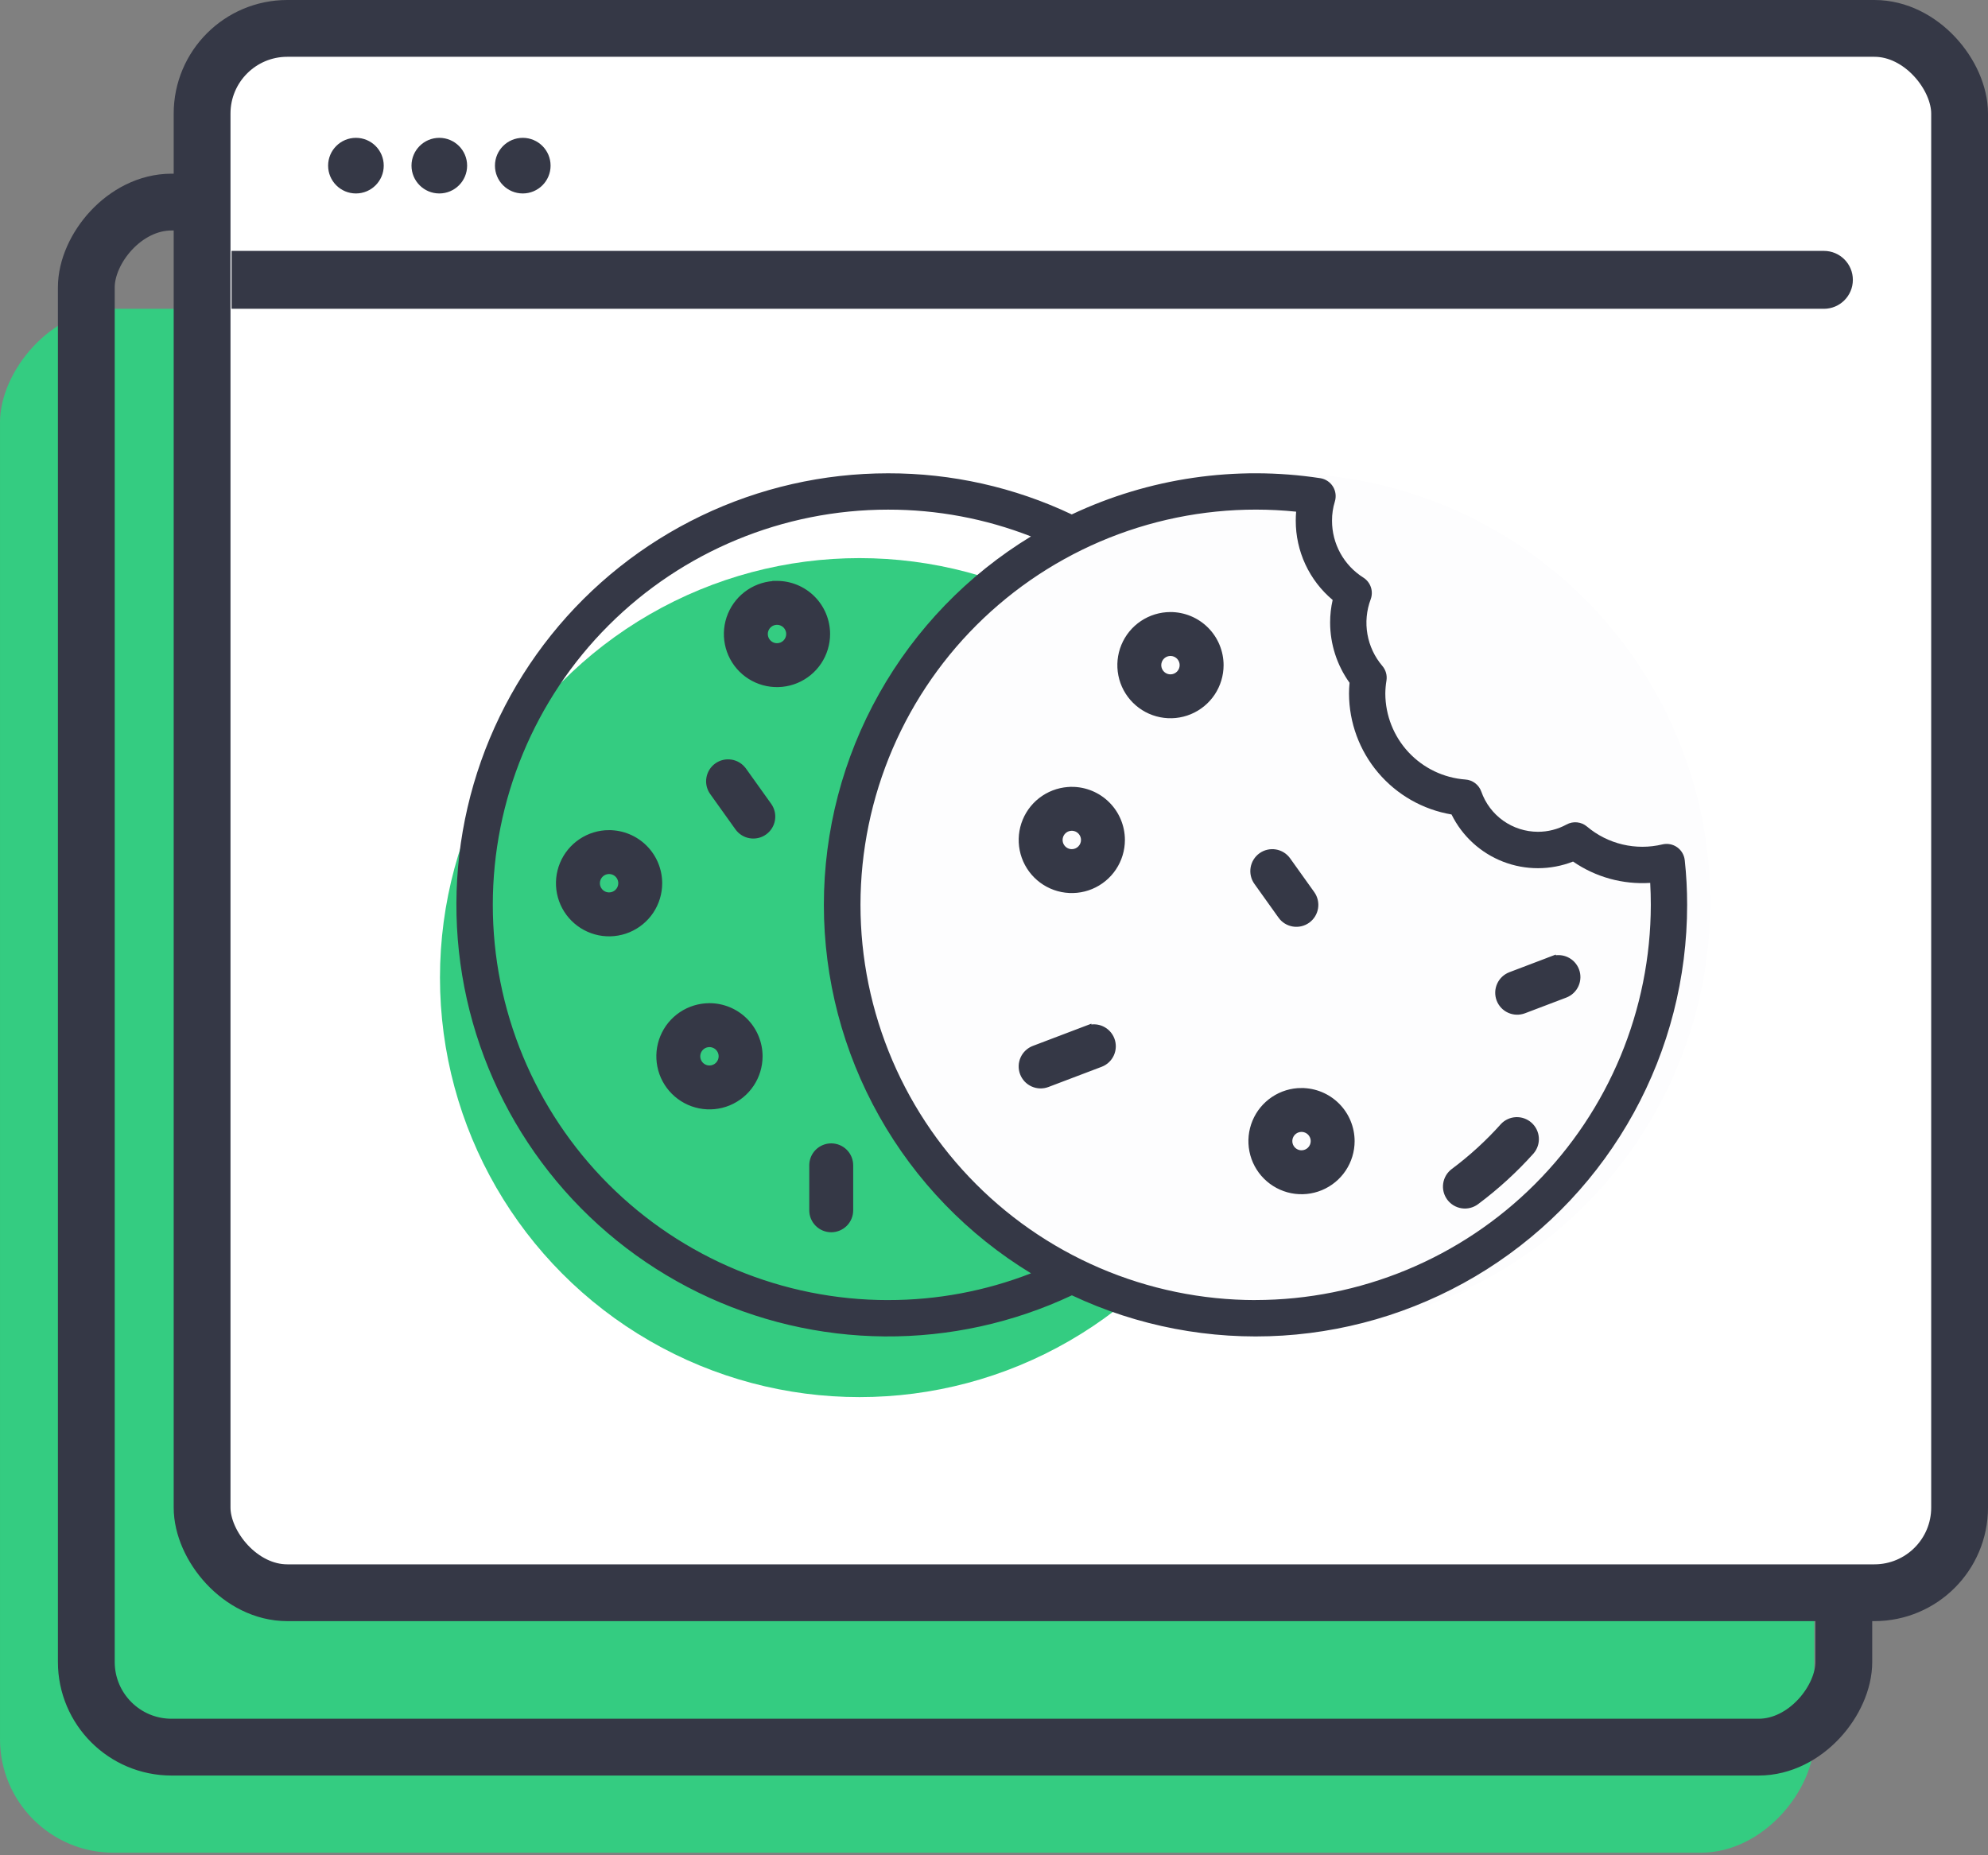 <svg width="105" height="98" xmlns="http://www.w3.org/2000/svg" fill="none">

 <rect width="100%" height="100%" fill="#808080" stroke="none"/>

 <g>
  <title>Layer 1</title>
  <rect id="svg_1" fill="#34cc81" transform="matrix(-1 0 0 1 95.826 16.311)" rx="6" height="81.555" width="95.826"/>
  <rect id="svg_2" stroke-width="3" stroke="#353846" transform="matrix(-1 0 0 1 95.885 9.175)" rx="4.5" height="81.613" width="92.826" y="1.5" x="-1.5"/>
  <rect id="svg_3" stroke-width="3" stroke="#353846" fill="white" rx="4.5" height="82.632" width="92.826" y="1.5" x="10.674"/>
  <path id="svg_4" fill="#353846" d="m18.799,10.219c0.811,0 1.469,-0.658 1.469,-1.469c0,-0.811 -0.657,-1.469 -1.469,-1.469c-0.811,0 -1.469,0.658 -1.469,1.469c0,0.811 0.658,1.469 1.469,1.469z"/>
  <path id="svg_5" fill="#353846" d="m23.203,10.219c0.811,0 1.469,-0.658 1.469,-1.469c0,-0.811 -0.658,-1.469 -1.469,-1.469c-0.811,0 -1.469,0.658 -1.469,1.469c0,0.811 0.658,1.469 1.469,1.469z"/>
  <path id="svg_6" fill="#353846" d="m27.611,10.219c0.811,0 1.469,-0.658 1.469,-1.469c0,-0.811 -0.657,-1.469 -1.469,-1.469c-0.811,0 -1.469,0.658 -1.469,1.469c0,0.811 0.658,1.469 1.469,1.469z"/>
  <path id="svg_7" fill="#353846" d="m12.23,13.253l84.103,0c0.845,0 1.529,0.685 1.529,1.529c0,0.845 -0.685,1.529 -1.529,1.529l-84.103,0l0,-3.058z"/>
  <circle id="svg_8" fill="#34cc81" r="22.159" cy="51.64" cx="45.397"/>
  <circle id="svg_9" fill="#FDFDFE" r="22.657" cy="47.657" cx="67.678"/>
  <path id="svg_10" fill="#353846" d="m88.982,45.432c-0.015,-0.135 -0.059,-0.266 -0.128,-0.383c-0.069,-0.117 -0.163,-0.218 -0.274,-0.297c-0.112,-0.078 -0.238,-0.132 -0.372,-0.158c-0.134,-0.025 -0.272,-0.022 -0.404,0.009c-0.691,0.166 -1.412,0.168 -2.104,0.004c-0.692,-0.163 -1.335,-0.487 -1.879,-0.945c-0.148,-0.126 -0.331,-0.204 -0.524,-0.223c-0.193,-0.02 -0.388,0.02 -0.558,0.114c-0.464,0.253 -0.984,0.385 -1.512,0.384c-0.656,-0.001 -1.296,-0.206 -1.832,-0.586c-0.535,-0.38 -0.939,-0.917 -1.157,-1.536c-0.062,-0.177 -0.175,-0.331 -0.324,-0.445c-0.149,-0.114 -0.328,-0.181 -0.515,-0.194c-1.147,-0.085 -2.219,-0.599 -3.003,-1.439c-0.784,-0.841 -1.223,-1.946 -1.228,-3.096c0.002,-0.232 0.022,-0.463 0.06,-0.691c0.022,-0.137 0.014,-0.276 -0.023,-0.409c-0.037,-0.133 -0.103,-0.257 -0.192,-0.362c-0.408,-0.478 -0.681,-1.057 -0.79,-1.677c-0.109,-0.62 -0.049,-1.257 0.172,-1.846c0.076,-0.206 0.08,-0.432 0.01,-0.64c-0.07,-0.208 -0.209,-0.386 -0.394,-0.504c-0.509,-0.32 -0.928,-0.764 -1.218,-1.29c-0.29,-0.526 -0.441,-1.118 -0.44,-1.719c-0.002,-0.342 0.048,-0.682 0.149,-1.009c0.041,-0.132 0.053,-0.271 0.036,-0.408c-0.017,-0.137 -0.064,-0.268 -0.137,-0.386c-0.073,-0.117 -0.17,-0.217 -0.285,-0.293c-0.115,-0.076 -0.245,-0.127 -0.382,-0.148c-4.469,-0.68 -9.038,-0.014 -13.127,1.914c-3.033,-1.437 -6.348,-2.179 -9.703,-2.172c-3.417,-0.001 -6.789,0.767 -9.869,2.246c-3.08,1.479 -5.788,3.631 -7.924,6.297c-2.136,2.666 -3.646,5.779 -4.417,9.107c-0.771,3.328 -0.785,6.787 -0.039,10.121c0.746,3.334 2.231,6.458 4.346,9.141c2.115,2.683 4.807,4.856 7.875,6.358c3.068,1.502 6.435,2.296 9.852,2.322c3.416,0.026 6.795,-0.716 9.886,-2.171c3.474,1.636 7.304,2.368 11.136,2.127c3.832,-0.241 7.541,-1.446 10.783,-3.503c3.242,-2.058 5.911,-4.901 7.76,-8.266c1.849,-3.365 2.817,-7.143 2.816,-10.982c0.001,-0.79 -0.041,-1.58 -0.126,-2.365zm-42.077,23.242c-5.537,0 -10.847,-2.2 -14.762,-6.115c-3.915,-3.915 -6.115,-9.225 -6.115,-14.762c0,-5.537 2.2,-10.847 6.115,-14.762c3.915,-3.915 9.225,-6.115 14.762,-6.115c2.582,-0.004 5.143,0.476 7.548,1.415c-3.34,2.033 -6.101,4.891 -8.017,8.3c-1.916,3.409 -2.922,7.253 -2.922,11.163c0,3.91 1.007,7.755 2.923,11.163c1.916,3.409 4.677,6.266 8.018,8.299c-2.407,0.937 -4.968,1.417 -7.551,1.413zm19.407,0c-2.831,-0.002 -5.632,-0.579 -8.233,-1.697c-2.601,-1.118 -4.947,-2.753 -6.896,-4.807c-1.949,-2.053 -3.46,-4.481 -4.441,-7.137c-0.981,-2.655 -1.412,-5.483 -1.266,-8.31c0.146,-2.827 0.865,-5.595 2.114,-8.136c1.249,-2.541 3.001,-4.801 5.151,-6.643c2.15,-1.842 4.651,-3.228 7.353,-4.073c2.702,-0.845 5.547,-1.132 8.364,-0.843c-0.013,0.156 -0.02,0.313 -0.02,0.472c-0.002,0.799 0.172,1.589 0.508,2.313c0.337,0.724 0.829,1.366 1.441,1.879c-0.089,0.39 -0.134,0.789 -0.134,1.189c0.001,1.143 0.36,2.257 1.027,3.186c-0.019,0.195 -0.029,0.384 -0.029,0.571c0.005,1.532 0.551,3.013 1.542,4.181c0.991,1.168 2.362,1.949 3.873,2.204c0.563,1.143 1.536,2.034 2.724,2.494c1.189,0.461 2.507,0.458 3.694,-0.007c1.193,0.823 2.629,1.22 4.075,1.127c0.021,0.38 0.032,0.768 0.032,1.16c-0.006,5.535 -2.208,10.842 -6.122,14.755c-3.914,3.914 -9.221,6.114 -14.757,6.12z"/>
  <path id="svg_11" stroke-width="0.2" stroke="#353846" fill="#353846" d="m79.343,59.448l0,0l-0.001,0.002c-0.787,0.878 -1.659,1.675 -2.603,2.379c-0.225,0.168 -0.375,0.419 -0.415,0.697c-0.041,0.278 0.031,0.561 0.199,0.786c0.168,0.225 0.419,0.375 0.697,0.415c0.278,0.041 0.561,-0.031 0.786,-0.199l0,0c1.058,-0.789 2.035,-1.681 2.916,-2.664l0,0l0.001,-0.002c0.181,-0.21 0.272,-0.483 0.254,-0.76c-0.018,-0.277 -0.144,-0.535 -0.351,-0.721c-0.207,-0.185 -0.477,-0.282 -0.755,-0.27c-0.277,0.012 -0.538,0.133 -0.728,0.335z"/>
  <path id="svg_12" stroke-width="0.2" stroke="#353846" fill="#353846" d="m41.039,30.785l-0,0c-0.535,0 -1.058,0.159 -1.503,0.456c-0.445,0.297 -0.792,0.72 -0.997,1.214c-0.205,0.494 -0.258,1.038 -0.154,1.563c0.104,0.525 0.362,1.007 0.74,1.385c0.378,0.378 0.861,0.636 1.385,0.74c0.525,0.104 1.069,0.051 1.563,-0.154c0.494,-0.205 0.917,-0.552 1.214,-0.997c0.297,-0.445 0.456,-0.968 0.456,-1.503l0,-0c-0.001,-0.717 -0.286,-1.405 -0.793,-1.912c-0.507,-0.507 -1.195,-0.792 -1.912,-0.793zm-0,3.291c-0.116,0 -0.229,-0.034 -0.325,-0.099c-0.096,-0.064 -0.171,-0.156 -0.216,-0.263c-0.044,-0.107 -0.056,-0.225 -0.033,-0.338c0.023,-0.114 0.078,-0.218 0.16,-0.3c0.082,-0.082 0.186,-0.138 0.3,-0.16c0.114,-0.023 0.231,-0.011 0.338,0.033c0.107,0.044 0.199,0.119 0.263,0.216c0.064,0.096 0.099,0.209 0.099,0.325c-0,0.155 -0.062,0.304 -0.172,0.414c-0.11,0.11 -0.259,0.172 -0.414,0.172z"/>
  <path id="svg_13" stroke-width="0.2" stroke="#353846" fill="#353846" d="m61.82,32.43l-0,0c-0.535,0 -1.058,0.159 -1.503,0.456c-0.445,0.297 -0.792,0.72 -0.996,1.214c-0.205,0.494 -0.258,1.038 -0.154,1.563c0.104,0.525 0.362,1.007 0.741,1.385c0.378,0.378 0.86,0.636 1.385,0.74c0.525,0.104 1.069,0.051 1.563,-0.154c0.494,-0.205 0.917,-0.551 1.214,-0.996c0.297,-0.445 0.456,-0.968 0.456,-1.503l0,-0c-0.001,-0.717 -0.286,-1.405 -0.793,-1.912c-0.507,-0.507 -1.195,-0.792 -1.912,-0.793zm-0,3.291c-0.116,0 -0.229,-0.034 -0.325,-0.099c-0.096,-0.064 -0.171,-0.156 -0.216,-0.263c-0.044,-0.107 -0.056,-0.225 -0.033,-0.338c0.023,-0.114 0.078,-0.218 0.16,-0.3c0.082,-0.082 0.186,-0.138 0.3,-0.16c0.114,-0.023 0.231,-0.011 0.338,0.033c0.107,0.044 0.198,0.119 0.263,0.216c0.064,0.096 0.099,0.209 0.099,0.325c-0,0.155 -0.062,0.304 -0.172,0.414c-0.11,0.11 -0.259,0.172 -0.414,0.172z"/>
  <path id="svg_14" stroke-width="0.2" stroke="#353846" fill="#353846" d="m56.609,41.664l-0,0c-0.535,0 -1.058,0.159 -1.503,0.456c-0.445,0.297 -0.792,0.72 -0.996,1.214c-0.205,0.494 -0.258,1.038 -0.154,1.563c0.104,0.525 0.362,1.007 0.74,1.385c0.378,0.378 0.861,0.636 1.385,0.74c0.525,0.104 1.069,0.051 1.563,-0.154c0.494,-0.205 0.917,-0.552 1.214,-0.997c0.297,-0.445 0.456,-0.968 0.456,-1.503l0,-0c-0.001,-0.717 -0.286,-1.405 -0.793,-1.912c-0.507,-0.507 -1.195,-0.792 -1.912,-0.793zm-0,3.291c-0.116,-0 -0.229,-0.034 -0.325,-0.099c-0.096,-0.064 -0.171,-0.156 -0.216,-0.263c-0.044,-0.107 -0.056,-0.225 -0.033,-0.338c0.023,-0.114 0.078,-0.218 0.16,-0.3c0.082,-0.082 0.186,-0.138 0.3,-0.16c0.114,-0.023 0.231,-0.011 0.338,0.033c0.107,0.044 0.199,0.119 0.263,0.216c0.064,0.096 0.099,0.209 0.099,0.325c-0,0.155 -0.062,0.304 -0.172,0.414c-0.11,0.11 -0.259,0.172 -0.414,0.172z"/>
  <path id="svg_15" stroke-width="0.2" stroke="#353846" fill="#353846" d="m68.742,57.571l-0,0c-0.535,0 -1.058,0.159 -1.503,0.456c-0.445,0.297 -0.792,0.72 -0.996,1.214c-0.205,0.494 -0.258,1.038 -0.154,1.563c0.104,0.525 0.362,1.007 0.74,1.385c0.378,0.378 0.861,0.636 1.385,0.741c0.525,0.104 1.069,0.051 1.563,-0.154c0.494,-0.205 0.917,-0.551 1.214,-0.996c0.297,-0.445 0.456,-0.968 0.456,-1.503l0,-0c-0.001,-0.717 -0.286,-1.405 -0.793,-1.912c-0.507,-0.507 -1.195,-0.792 -1.912,-0.793zm-0,3.291c-0.116,0 -0.229,-0.034 -0.325,-0.099c-0.096,-0.064 -0.171,-0.156 -0.216,-0.263c-0.044,-0.107 -0.056,-0.225 -0.033,-0.338c0.023,-0.114 0.078,-0.218 0.16,-0.3c0.082,-0.082 0.186,-0.138 0.3,-0.16c0.114,-0.023 0.231,-0.011 0.338,0.033c0.107,0.044 0.199,0.119 0.263,0.216c0.064,0.096 0.099,0.209 0.099,0.325c-0,0.155 -0.062,0.304 -0.172,0.414c-0.11,0.11 -0.259,0.172 -0.414,0.172z"/>
  <path id="svg_16" stroke-width="0.2" stroke="#353846" fill="#353846" d="m32.17,43.949l-0,0c-0.535,0 -1.058,0.159 -1.503,0.456c-0.445,0.297 -0.792,0.72 -0.997,1.214c-0.205,0.494 -0.258,1.038 -0.154,1.563c0.104,0.525 0.362,1.007 0.741,1.385c0.378,0.378 0.86,0.636 1.385,0.741c0.525,0.104 1.069,0.051 1.563,-0.154c0.494,-0.205 0.917,-0.551 1.214,-0.996c0.297,-0.445 0.456,-0.968 0.456,-1.503l0,-0c-0.001,-0.717 -0.286,-1.405 -0.793,-1.912c-0.507,-0.507 -1.195,-0.792 -1.912,-0.793zm-0,3.291c-0.116,0 -0.229,-0.034 -0.325,-0.099c-0.096,-0.064 -0.171,-0.156 -0.216,-0.263c-0.044,-0.107 -0.056,-0.225 -0.033,-0.338c0.023,-0.114 0.078,-0.218 0.16,-0.3c0.082,-0.082 0.186,-0.138 0.3,-0.16c0.114,-0.023 0.231,-0.011 0.338,0.033c0.107,0.044 0.199,0.119 0.263,0.216c0.064,0.096 0.099,0.209 0.099,0.325c-0,0.155 -0.062,0.304 -0.172,0.414c-0.11,0.11 -0.259,0.172 -0.414,0.172z"/>
  <path id="svg_17" stroke-width="0.2" stroke="#353846" fill="#353846" d="m37.471,53.091l-0,0c-0.535,0 -1.058,0.159 -1.503,0.456c-0.445,0.297 -0.792,0.72 -0.996,1.214c-0.205,0.494 -0.258,1.038 -0.154,1.563c0.104,0.525 0.362,1.007 0.741,1.385c0.378,0.378 0.86,0.636 1.385,0.74c0.525,0.104 1.069,0.051 1.563,-0.154c0.494,-0.205 0.917,-0.552 1.214,-0.997c0.297,-0.445 0.456,-0.968 0.456,-1.503l0,-0c-0.001,-0.717 -0.286,-1.405 -0.793,-1.912c-0.507,-0.507 -1.195,-0.792 -1.912,-0.793zm-0,3.291c-0.116,0 -0.229,-0.034 -0.325,-0.099c-0.096,-0.064 -0.171,-0.156 -0.216,-0.263c-0.044,-0.107 -0.056,-0.225 -0.033,-0.338c0.023,-0.114 0.078,-0.218 0.16,-0.3c0.082,-0.082 0.186,-0.138 0.3,-0.16c0.114,-0.023 0.231,-0.011 0.338,0.033c0.107,0.044 0.198,0.119 0.263,0.216c0.064,0.096 0.099,0.209 0.099,0.325c-0,0.155 -0.062,0.304 -0.172,0.414c-0.11,0.11 -0.259,0.172 -0.414,0.172z"/>
  <path id="svg_18" stroke-width="0.2" stroke="#353846" fill="#353846" d="m39.31,40.645l0,0l-0.001,-0.001c-0.165,-0.225 -0.412,-0.376 -0.687,-0.42c-0.275,-0.044 -0.557,0.022 -0.784,0.184c-0.227,0.162 -0.381,0.407 -0.428,0.682c-0.048,0.275 0.015,0.557 0.175,0.786l-0,0l0.001,0.001l1.339,1.874l0,0c0.081,0.113 0.183,0.209 0.302,0.283c0.118,0.074 0.25,0.123 0.387,0.146c0.137,0.023 0.278,0.018 0.413,-0.013c0.136,-0.031 0.264,-0.089 0.377,-0.17c0.113,-0.081 0.209,-0.183 0.283,-0.302c0.074,-0.118 0.123,-0.25 0.146,-0.387c0.023,-0.137 0.018,-0.278 -0.013,-0.413c-0.032,-0.136 -0.089,-0.264 -0.17,-0.377l0,0l-1.339,-1.873z"/>
  <path id="svg_19" stroke-width="0.2" stroke="#353846" fill="#353846" d="m67.608,48.414l0,0c0.164,0.229 0.411,0.383 0.689,0.429c0.277,0.046 0.562,-0.02 0.79,-0.183c0.229,-0.164 0.383,-0.411 0.429,-0.689c0.046,-0.277 -0.02,-0.562 -0.183,-0.79l-1.274,-1.783l-0,0c-0.081,-0.113 -0.183,-0.209 -0.301,-0.283c-0.118,-0.074 -0.25,-0.123 -0.387,-0.146c-0.137,-0.023 -0.278,-0.018 -0.413,0.013c-0.136,0.031 -0.264,0.089 -0.377,0.17c-0.113,0.081 -0.209,0.183 -0.283,0.302c-0.074,0.118 -0.123,0.25 -0.146,0.387c-0.023,0.137 -0.018,0.278 0.013,0.413c0.031,0.136 0.089,0.264 0.17,0.377c0,0 0,0 0,0l1.274,1.783z"/>
  <path id="svg_20" stroke-width="0.2" stroke="#353846" fill="#353846" d="m43.903,60.496c-0.281,0 -0.551,0.112 -0.75,0.31c-0.199,0.199 -0.31,0.468 -0.31,0.749l0,2.377c0,0.281 0.112,0.551 0.31,0.749c0.199,0.199 0.468,0.31 0.75,0.31c0.281,0 0.551,-0.112 0.75,-0.31c0.199,-0.199 0.31,-0.468 0.31,-0.749l0,-2.377c0,-0.281 -0.112,-0.551 -0.31,-0.749c-0.199,-0.199 -0.468,-0.31 -0.75,-0.31z"/>
  <path id="svg_21" stroke-width="0.2" stroke="#353846" fill="#353846" d="m57.407,54.27l-2.82,1.071c-0,0 -0,0 -0,0c-0.13,0.049 -0.249,0.124 -0.351,0.22c-0.102,0.095 -0.183,0.21 -0.24,0.337c-0.057,0.127 -0.089,0.264 -0.093,0.403c-0.004,0.139 0.019,0.278 0.069,0.408c0.049,0.13 0.124,0.249 0.219,0.351c0.096,0.101 0.21,0.183 0.337,0.24c0.127,0.057 0.264,0.089 0.403,0.093c0.139,0.004 0.278,-0.019 0.408,-0.068l0,0l2.821,-1.071l0,0l0.001,-0c0.26,-0.102 0.469,-0.302 0.582,-0.557c0.113,-0.255 0.121,-0.545 0.022,-0.806c-0.099,-0.261 -0.297,-0.472 -0.551,-0.588c-0.211,-0.096 -0.447,-0.12 -0.671,-0.07l0,-0.014l-0.136,0.051z"/>
  <path id="svg_22" stroke-width="0.2" stroke="#353846" fill="#353846" d="m81.938,50.619l-2.181,0.829c-0.13,0.049 -0.249,0.124 -0.351,0.219c-0.101,0.095 -0.183,0.21 -0.24,0.337c-0.057,0.127 -0.089,0.264 -0.093,0.403c-0.004,0.139 0.019,0.278 0.068,0.408c0.049,0.13 0.124,0.249 0.219,0.351c0.096,0.102 0.21,0.183 0.337,0.24c0.127,0.057 0.264,0.089 0.403,0.093c0.139,0.004 0.278,-0.019 0.408,-0.068l0,0l2.182,-0.829l0,0c0.263,-0.1 0.475,-0.3 0.59,-0.556c0.115,-0.257 0.124,-0.548 0.024,-0.811c-0.1,-0.263 -0.3,-0.475 -0.556,-0.59c-0.213,-0.096 -0.45,-0.118 -0.675,-0.066l0,-0.012l-0.136,0.051z"/>
 </g>
</svg>